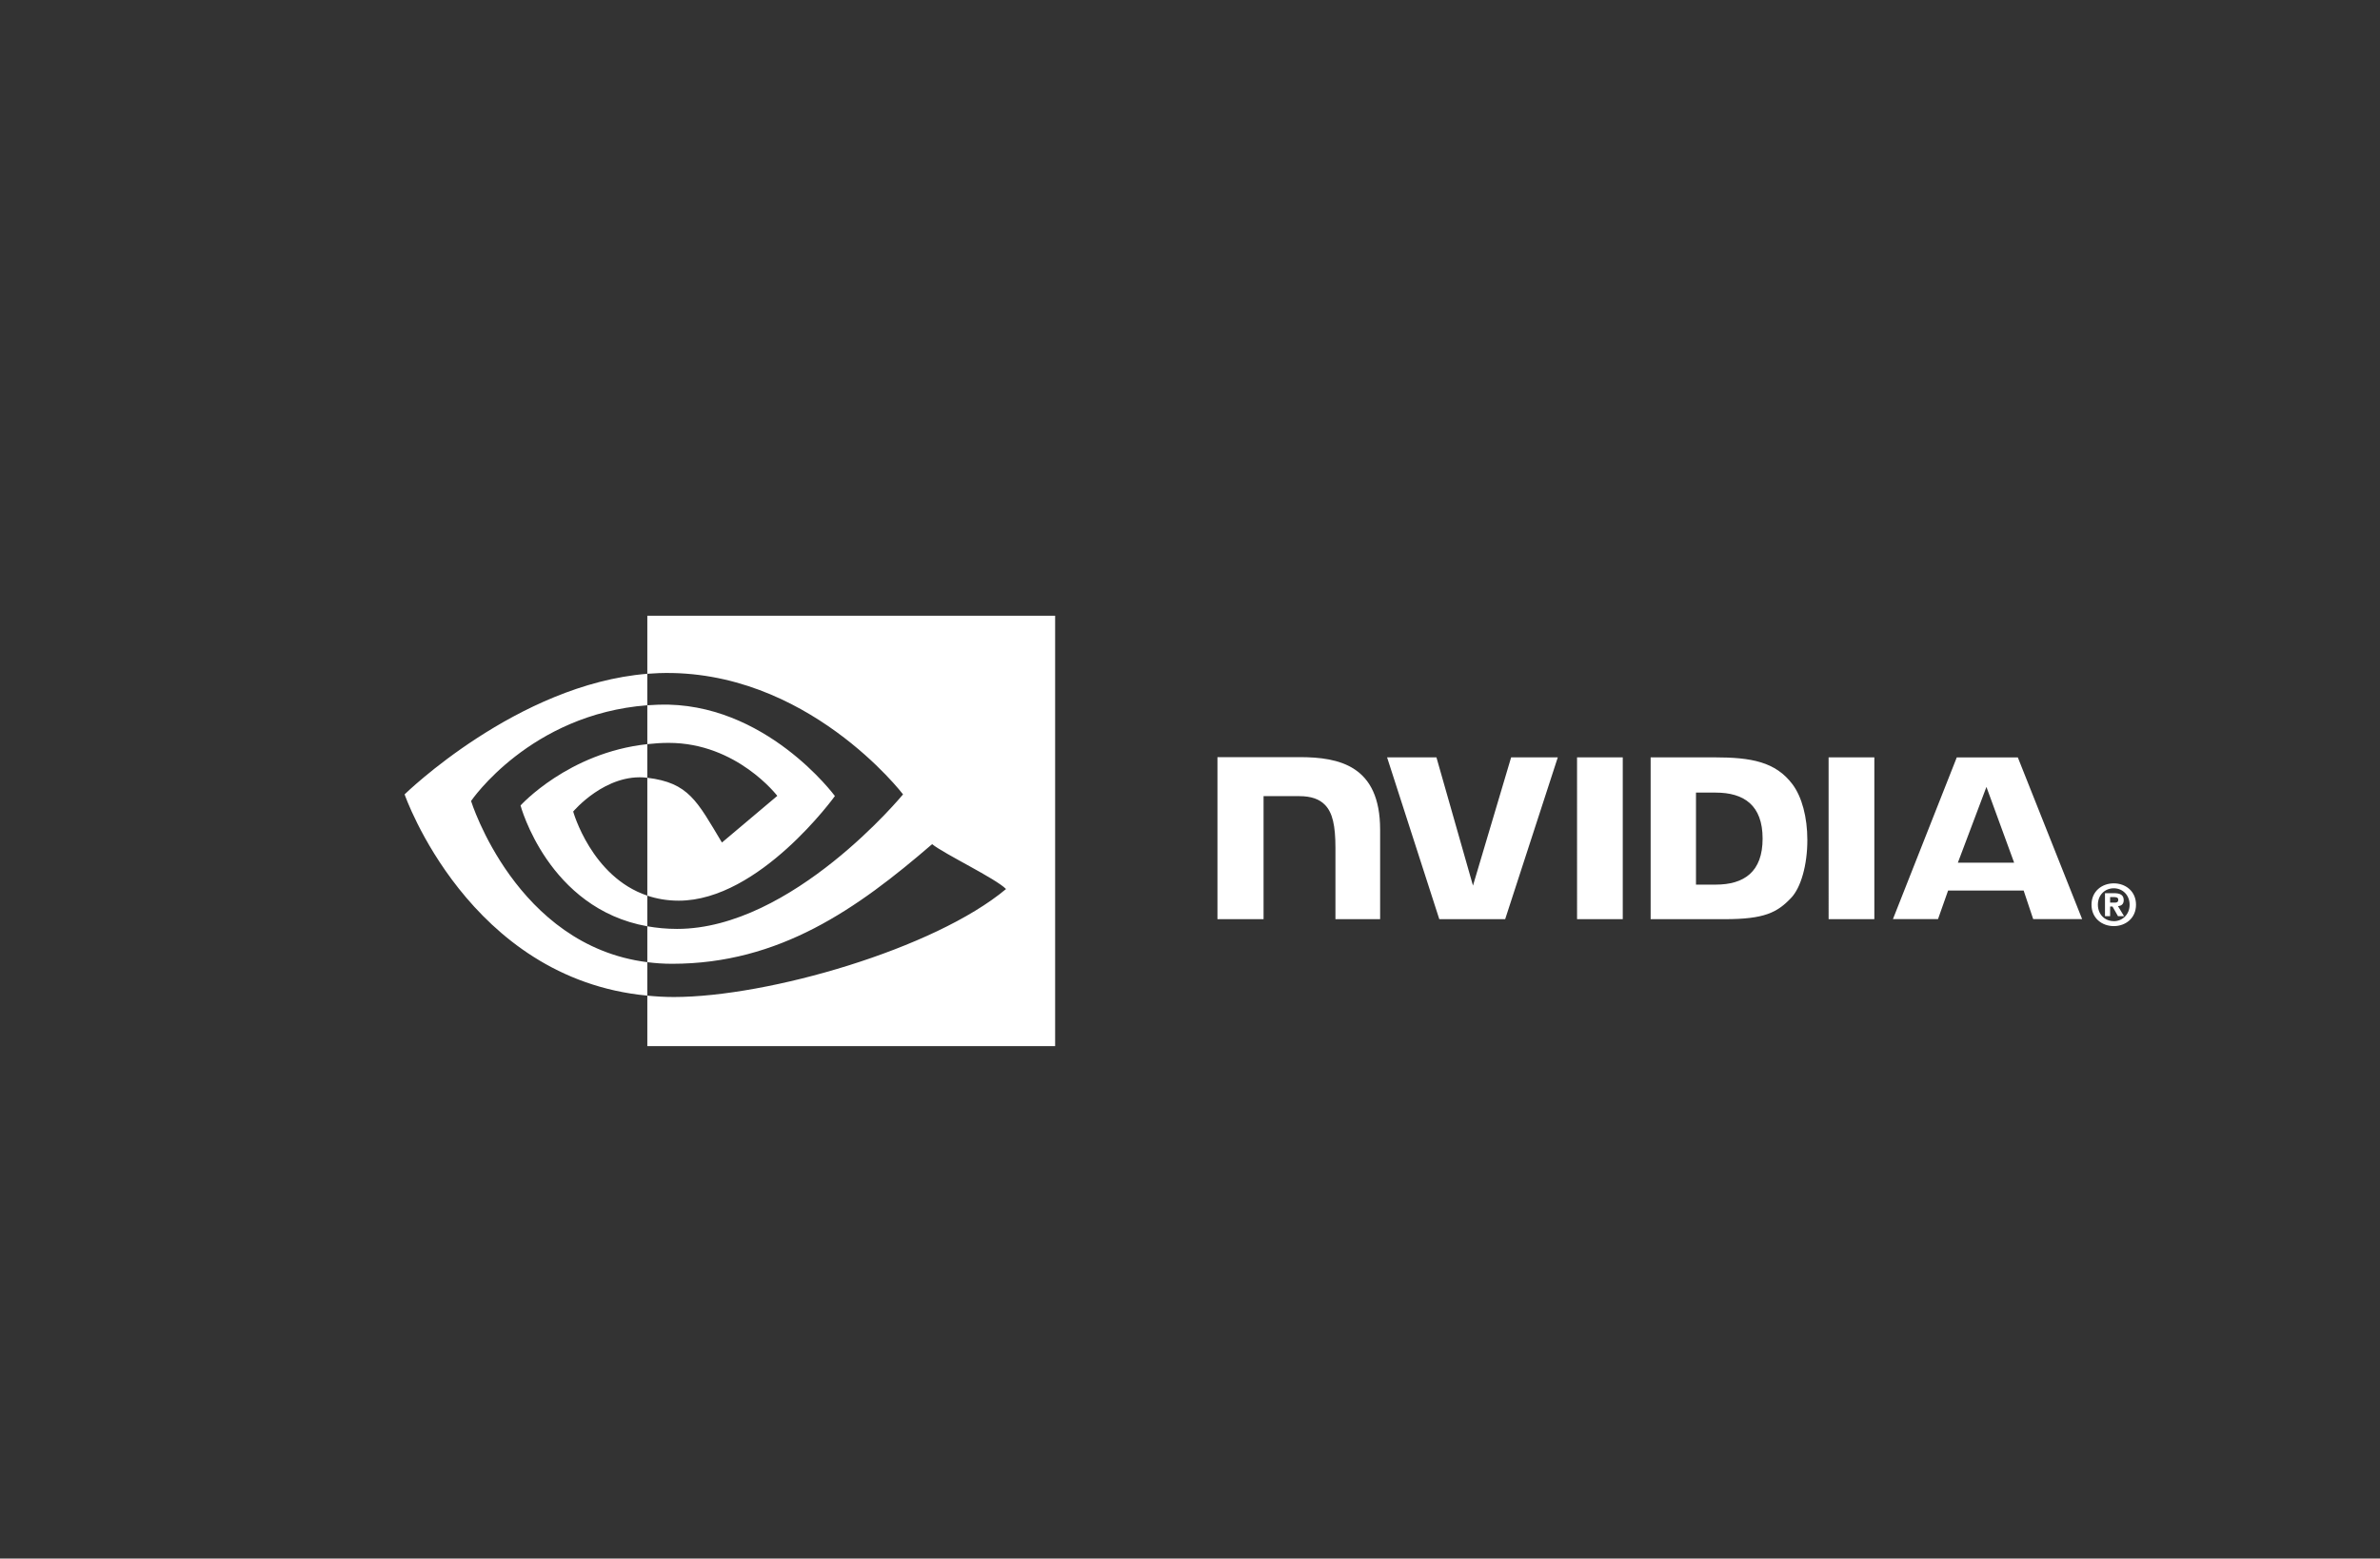 <svg width="200" height="131" viewBox="0 0 200 131" fill="none" xmlns="http://www.w3.org/2000/svg">
<rect x="0" y="0" width="200" height="131" fill="#333333" stroke="none"/>
<path d="M178.959 76.045C178.959 76.873 178.35 77.429 177.631 77.429V77.424C176.89 77.429 176.293 76.873 176.293 76.045C176.293 75.217 176.89 74.663 177.631 74.663C178.351 74.663 178.959 75.217 178.959 76.045ZM179.497 76.045C179.497 74.908 178.614 74.249 177.631 74.249C176.64 74.249 175.757 74.908 175.757 76.045C175.757 77.181 176.64 77.843 177.631 77.843C178.615 77.843 179.497 77.181 179.497 76.045ZM177.321 76.197H177.521L177.984 77.01H178.493L177.98 76.163C178.245 76.144 178.463 76.017 178.463 75.661C178.463 75.217 178.157 75.075 177.639 75.075H176.89V77.01H177.321V76.197M177.321 75.869V75.403H177.62C177.783 75.403 178.005 75.416 178.005 75.615C178.005 75.831 177.891 75.869 177.698 75.869H177.321Z" fill="white"/>
<path d="M166.927 66.144L169.255 72.511H164.527L166.927 66.144ZM164.434 63.664L159.07 77.255H162.858L163.706 74.853H170.054L170.857 77.255H174.969L169.565 63.662L164.434 63.664ZM153.665 77.26H157.508V63.66L153.664 63.659L153.665 77.26ZM126.986 63.659L123.78 74.438L120.709 63.66L116.562 63.659L120.949 77.26H126.485L130.907 63.659H126.986ZM142.52 66.621H144.172C146.568 66.621 148.118 67.696 148.118 70.488C148.118 73.281 146.568 74.356 144.172 74.356H142.52V66.621ZM138.709 63.659V77.26H144.94C148.259 77.26 149.343 76.708 150.515 75.471C151.343 74.601 151.878 72.694 151.878 70.609C151.878 68.697 151.425 66.992 150.635 65.93C149.211 64.03 147.161 63.659 144.101 63.659H138.709ZM102.307 63.64V77.26H106.182V66.918L109.185 66.919C110.179 66.919 110.888 67.167 111.367 67.678C111.974 68.325 112.222 69.37 112.222 71.279V77.26H115.977V69.735C115.977 64.364 112.554 63.64 109.205 63.64H102.307ZM132.525 63.659L132.526 77.26H136.367V63.659H132.525Z" fill="white"/>
<path d="M39.585 67.327C39.585 67.327 44.528 60.034 54.397 59.28V56.634C43.466 57.512 34 66.77 34 66.77C34 66.77 39.361 82.268 54.397 83.687V80.875C43.363 79.487 39.585 67.327 39.585 67.327ZM54.397 75.282V77.858C46.058 76.371 43.743 67.703 43.743 67.703C43.743 67.703 47.747 63.267 54.397 62.548V65.374C54.392 65.374 54.388 65.372 54.384 65.372C50.894 64.954 48.167 68.214 48.167 68.214C48.167 68.214 49.696 73.703 54.397 75.282ZM54.397 51.754V56.634C54.718 56.609 55.038 56.589 55.361 56.578C67.788 56.159 75.886 66.77 75.886 66.77C75.886 66.77 66.586 78.078 56.897 78.078C56.009 78.078 55.178 77.996 54.397 77.858V80.875C55.064 80.96 55.757 81.01 56.479 81.01C65.495 81.01 72.016 76.405 78.329 70.955C79.376 71.794 83.661 73.833 84.542 74.726C78.539 79.752 64.549 83.803 56.617 83.803C55.853 83.803 55.118 83.757 54.397 83.687V87.928H88.667V51.754H54.397ZM54.397 62.548V59.28C54.714 59.258 55.034 59.241 55.361 59.23C64.298 58.95 70.16 66.91 70.16 66.91C70.16 66.91 63.828 75.705 57.038 75.705C56.061 75.705 55.185 75.547 54.397 75.282V65.374C57.876 65.794 58.576 67.331 60.667 70.818L65.319 66.895C65.319 66.895 61.923 62.442 56.199 62.442C55.577 62.441 54.981 62.485 54.397 62.548Z" fill="white"/>
</svg>
